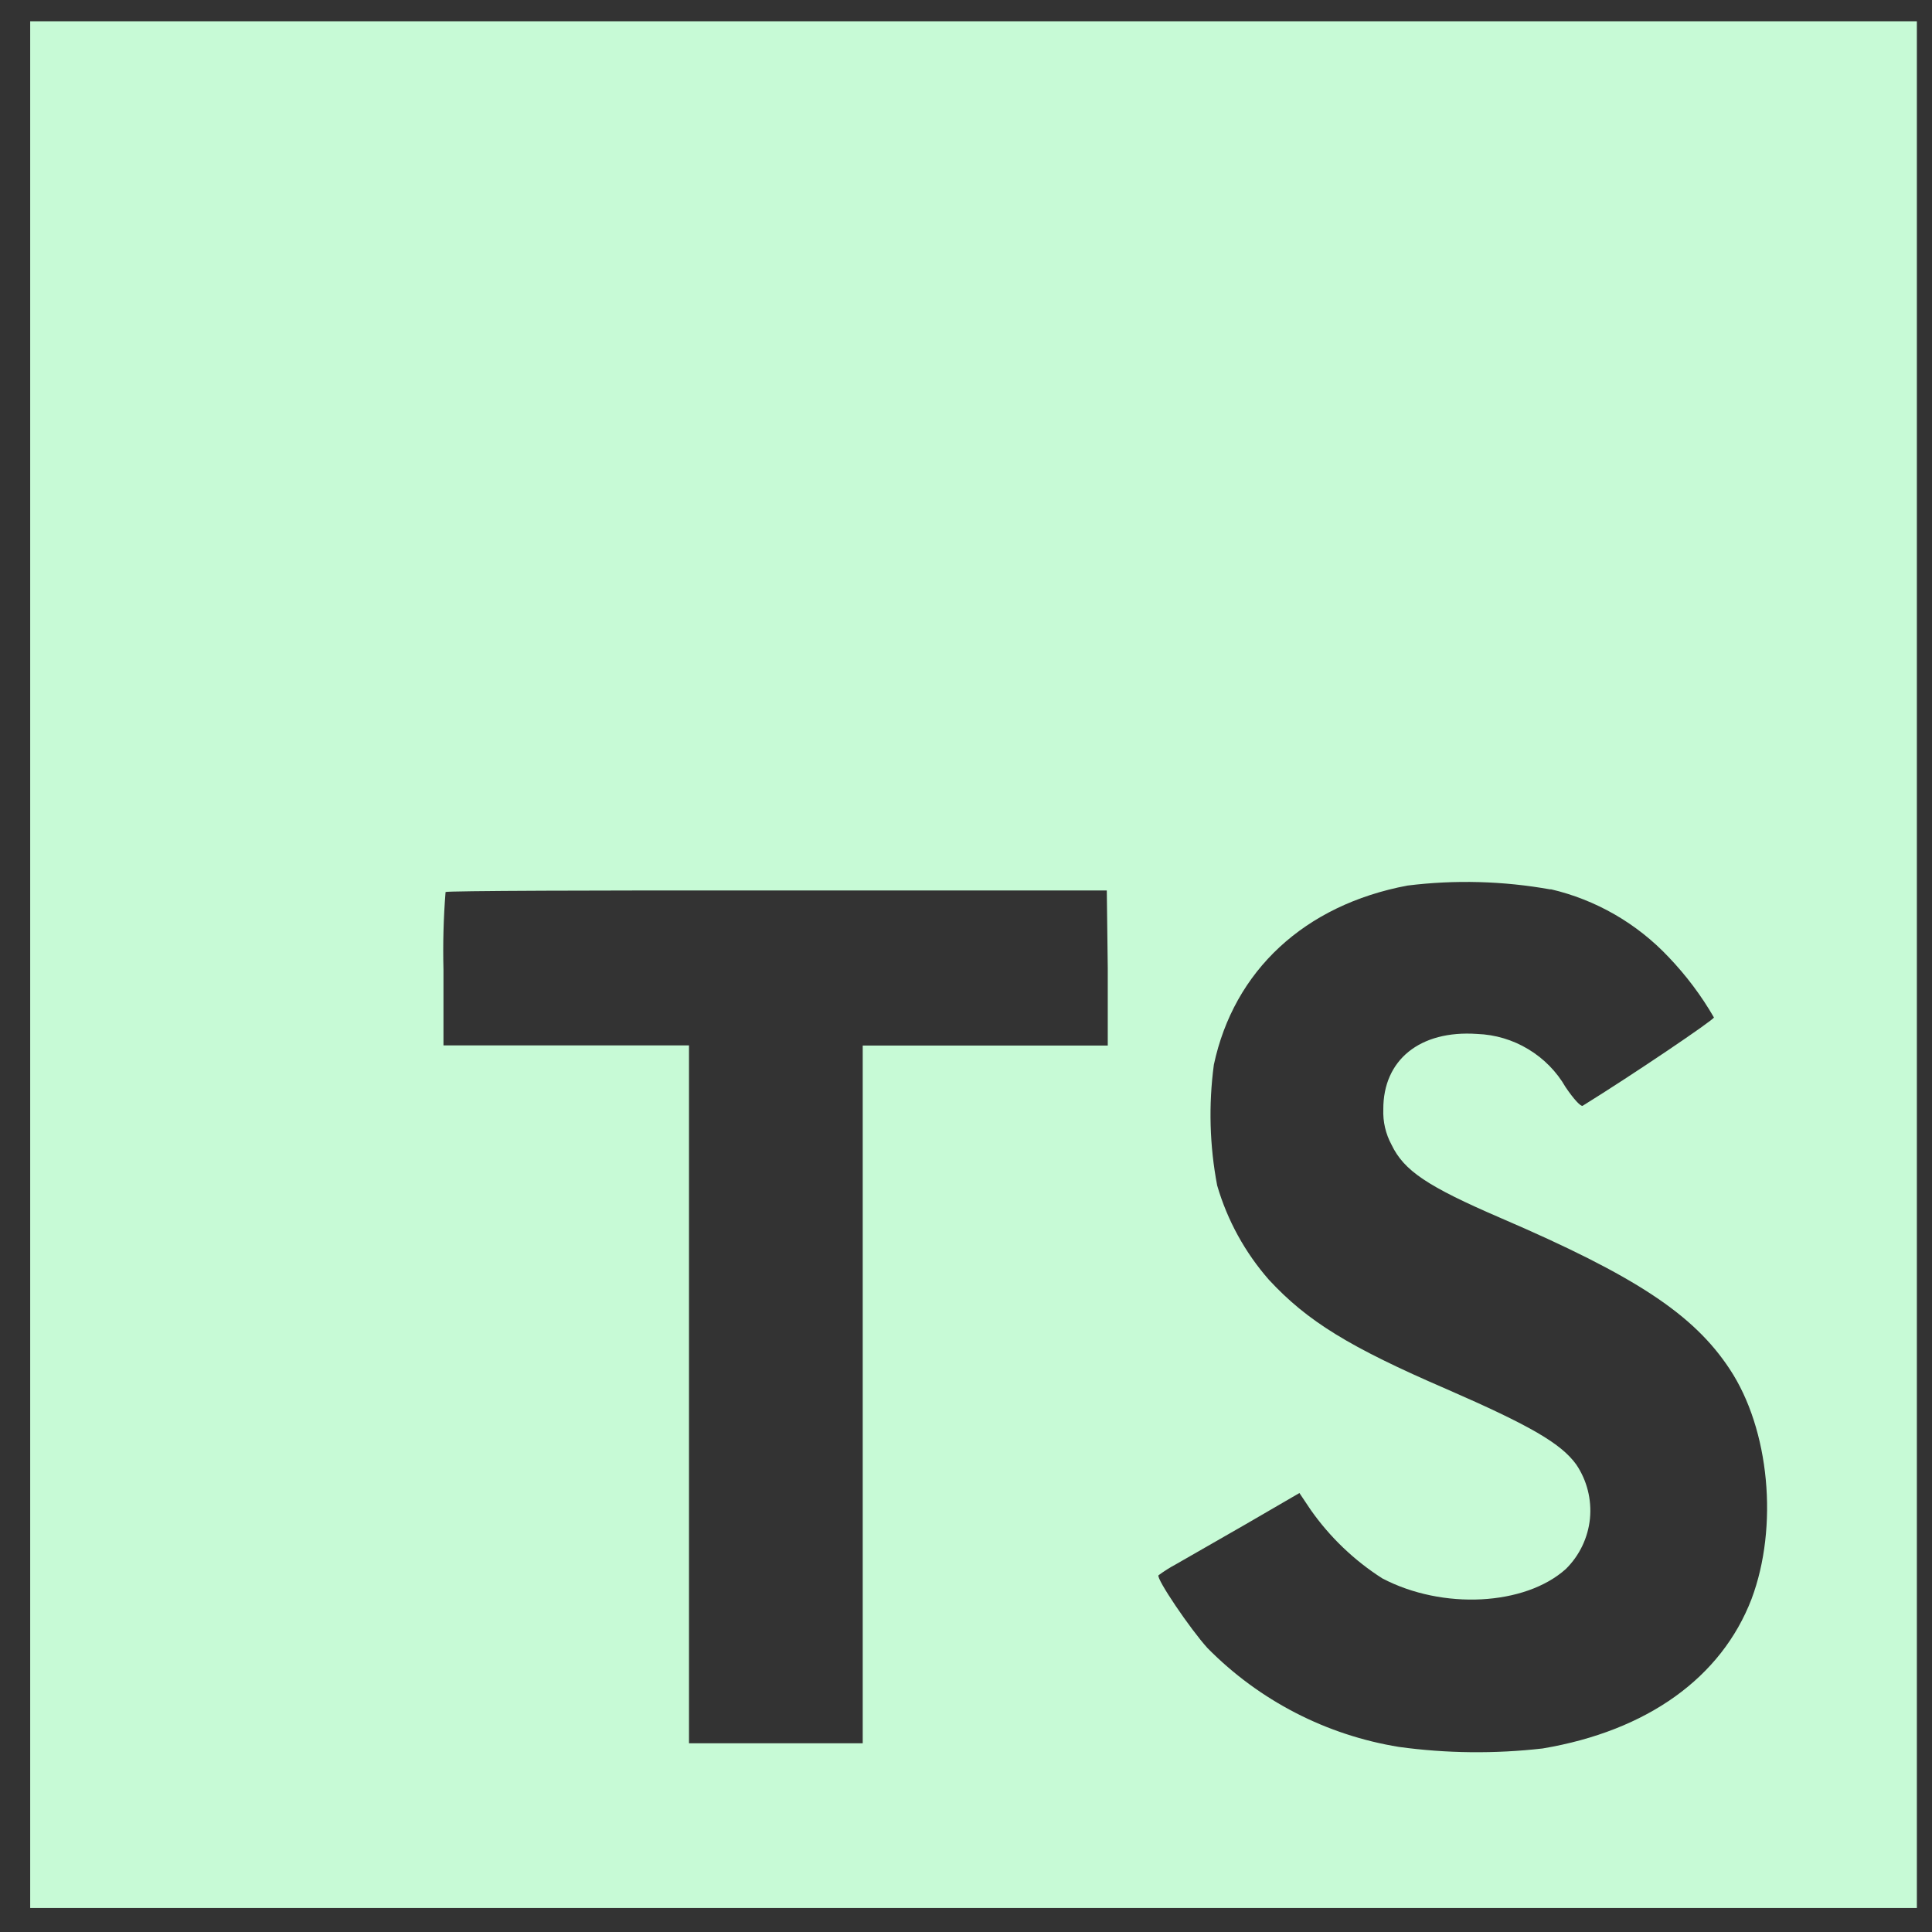 <svg width="24" height="24" viewBox="0 0 24 24" fill="none" xmlns="http://www.w3.org/2000/svg">
<rect x="0" y="0" width="24" height="24" fill="#333333" stroke="none"/>
<path d="M0.375 11.983V23.702H23.812V0.264H0.375V11.983ZM19.262 11.046C19.823 11.176 20.333 11.47 20.728 11.889C20.945 12.116 21.134 12.367 21.291 12.639C21.291 12.669 20.278 13.354 19.661 13.736C19.639 13.751 19.549 13.654 19.449 13.506C19.337 13.311 19.177 13.149 18.984 13.033C18.792 12.917 18.573 12.852 18.349 12.844C17.638 12.795 17.181 13.168 17.184 13.781C17.178 13.934 17.213 14.085 17.286 14.22C17.441 14.544 17.732 14.738 18.643 15.131C20.321 15.853 21.039 16.329 21.486 17.006C21.984 17.756 22.095 18.968 21.758 19.864C21.383 20.839 20.464 21.501 19.164 21.72C18.571 21.788 17.971 21.782 17.379 21.701C16.476 21.555 15.643 21.125 15 20.473C14.784 20.235 14.364 19.614 14.391 19.569C14.459 19.519 14.531 19.473 14.606 19.433L15.469 18.938L16.142 18.547L16.282 18.756C16.52 19.095 16.822 19.384 17.171 19.607C17.921 20.001 18.945 19.946 19.451 19.491C19.621 19.324 19.727 19.102 19.751 18.865C19.774 18.628 19.714 18.39 19.581 18.193C19.393 17.933 19.018 17.713 17.97 17.256C16.761 16.734 16.239 16.412 15.763 15.898C15.466 15.559 15.246 15.159 15.12 14.726C15.026 14.232 15.012 13.725 15.079 13.226C15.328 12.058 16.204 11.242 17.483 11.001C18.075 10.927 18.675 10.944 19.262 11.049V11.046ZM13.761 12.028V12.988H10.717V21.656H8.559V12.986H5.509V12.049C5.501 11.726 5.509 11.403 5.535 11.081C5.546 11.066 7.41 11.059 9.66 11.062H13.749L13.761 12.028Z" fill="#C7FAD6"/>
</svg>
